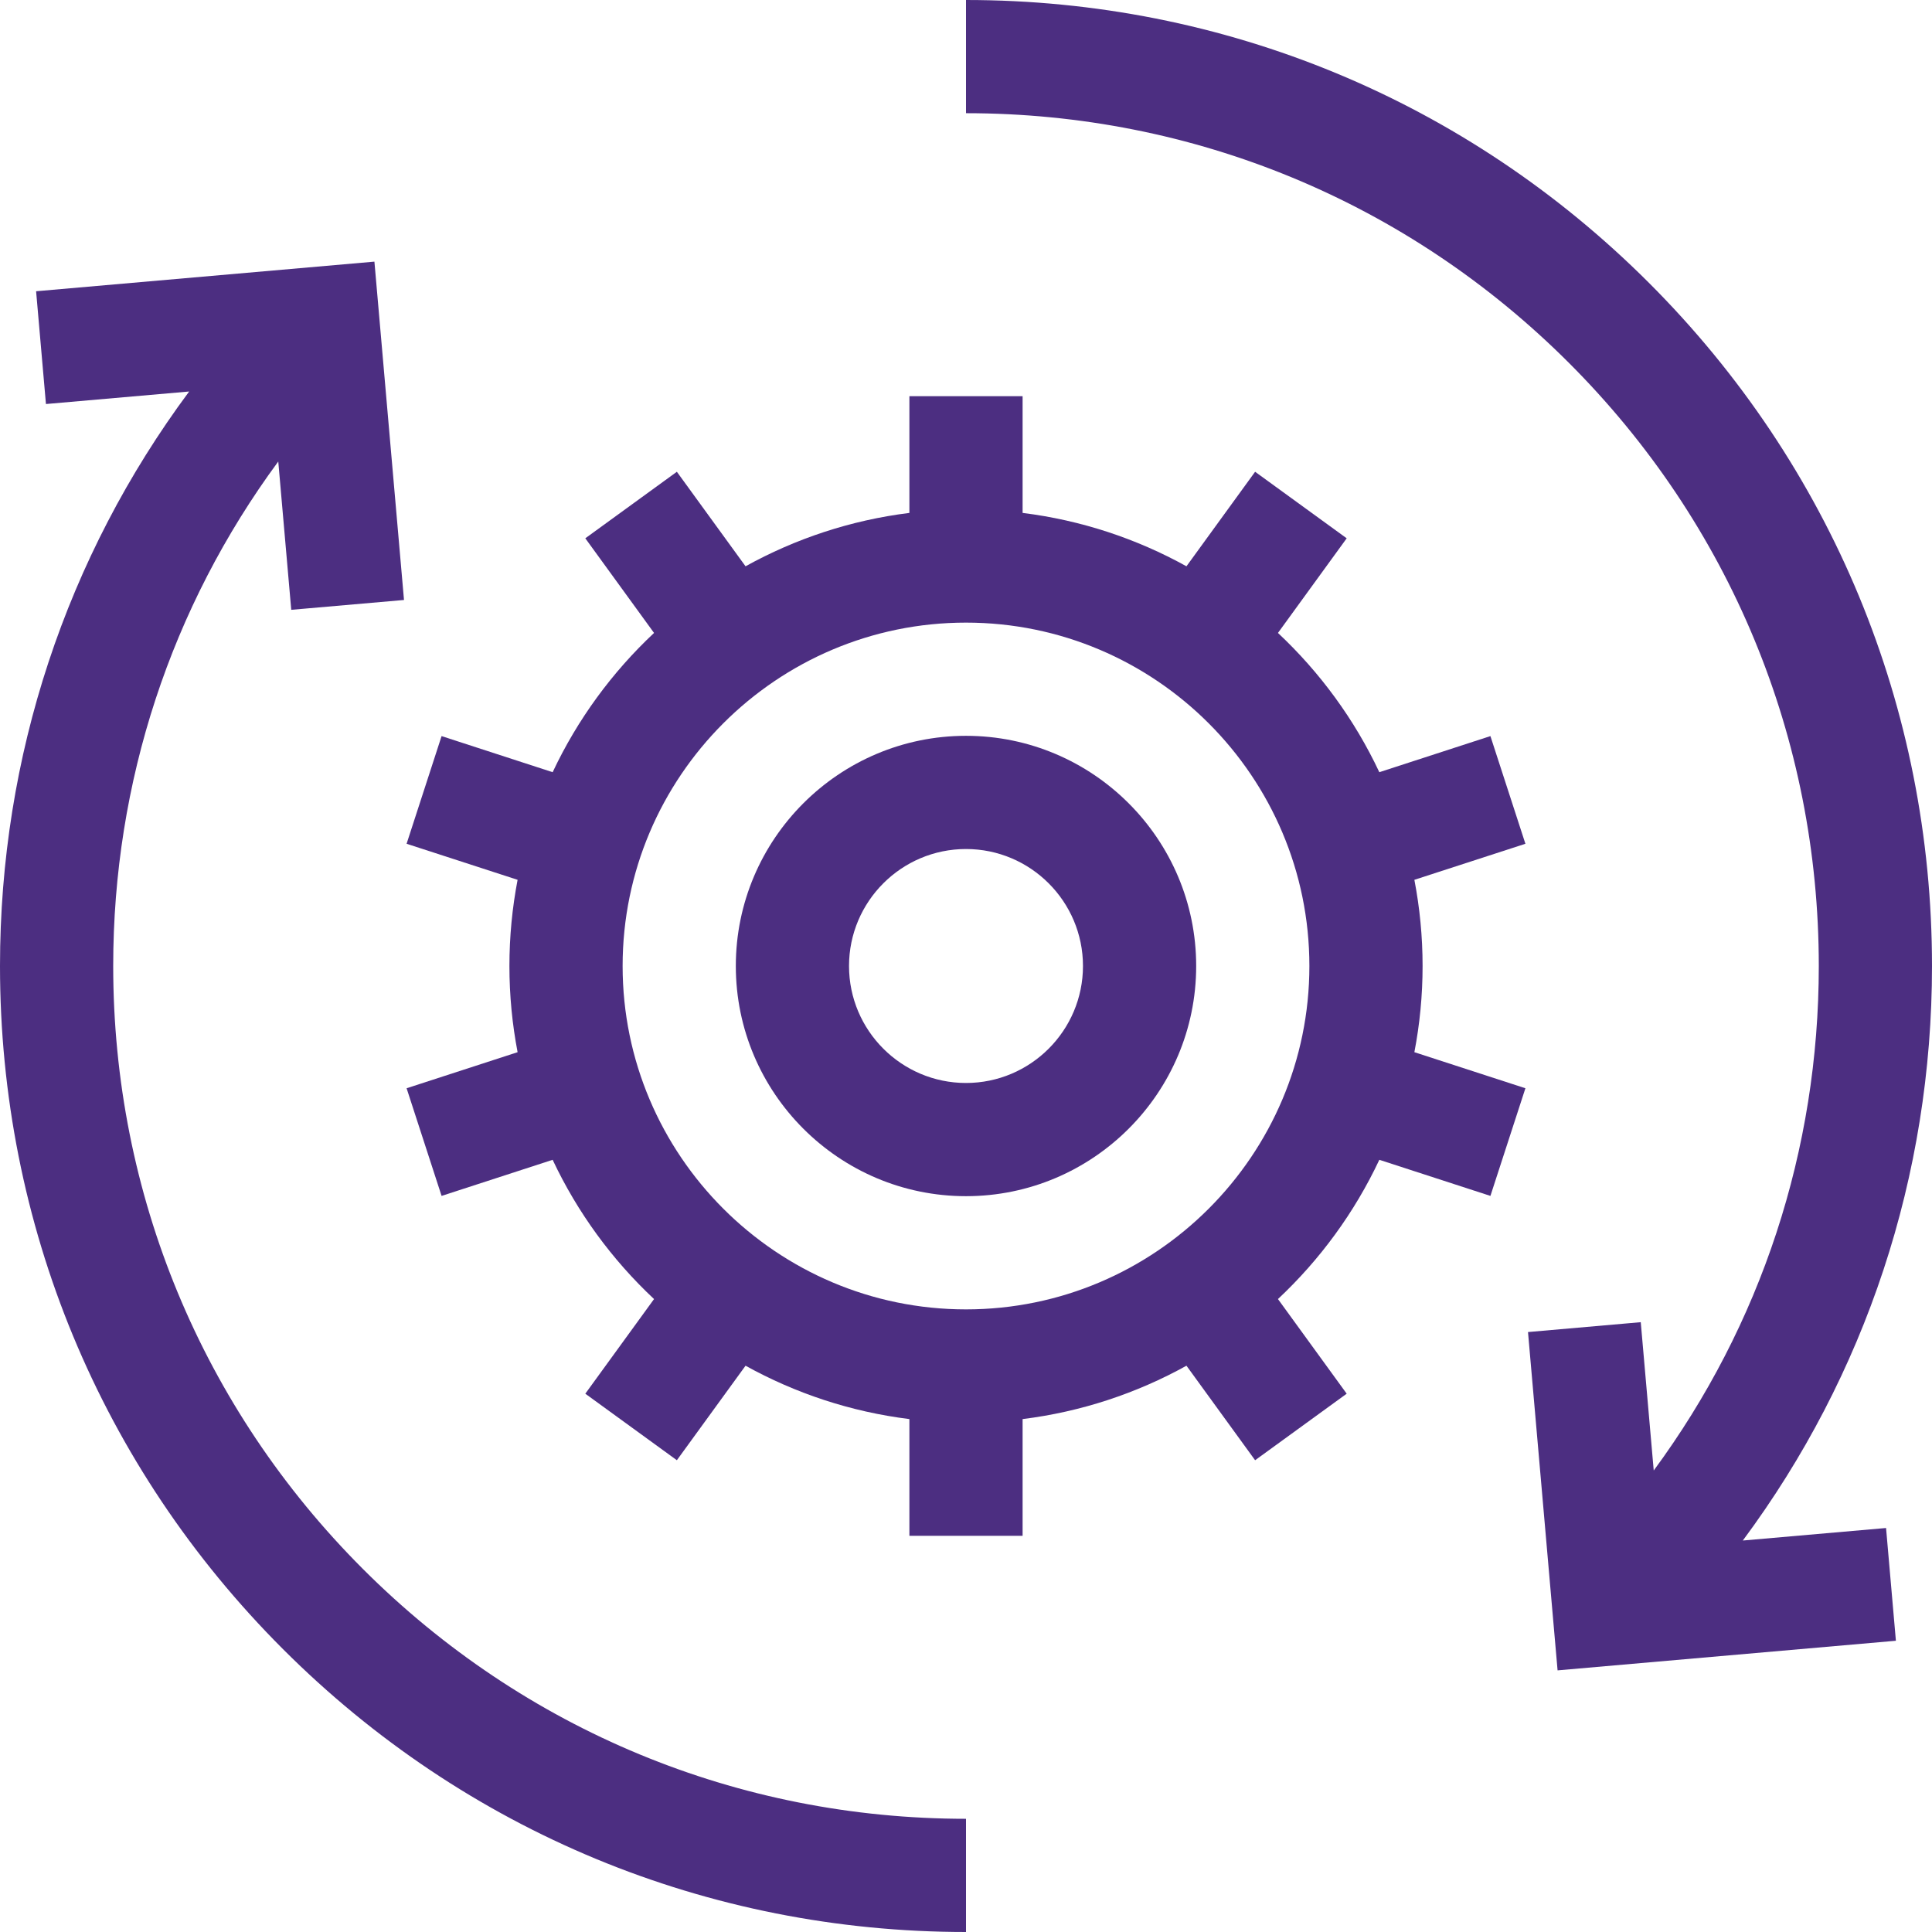 <svg width="64" height="64" viewBox="0 0 64 64" fill="none" xmlns="http://www.w3.org/2000/svg">
<path d="M57.733 51.032C61.801 45.556 64 38.947 64 32C64 23.453 60.672 15.417 54.627 9.373C48.583 3.329 40.547 0 32 0V3.75C39.546 3.75 46.64 6.689 51.976 12.024C57.312 17.36 60.25 24.454 60.25 32C60.25 38.095 58.332 43.895 54.782 48.712L54.352 43.799L50.617 44.126L51.597 55.333L62.804 54.352L62.478 50.617L57.733 51.032Z" fill="#4C2E81"/>
<path d="M3.75 32C3.75 25.905 5.668 20.105 9.218 15.288L9.648 20.201L13.383 19.875L12.403 8.667L1.196 9.648L1.522 13.384L6.266 12.969C2.199 18.445 0 25.053 0 32C0 40.548 3.329 48.584 9.373 54.628C15.417 60.672 23.453 64 32 64V60.25C24.454 60.25 17.36 57.312 12.024 51.976C6.689 46.64 3.75 39.546 3.75 32Z" fill="#4C2E81"/>
<path d="M32 24.375C27.796 24.375 24.375 27.796 24.375 32C24.375 36.205 27.796 39.625 32 39.625C36.205 39.625 39.625 36.205 39.625 32C39.625 27.796 36.205 24.375 32 24.375ZM32 35.875C29.863 35.875 28.125 34.137 28.125 32C28.125 29.863 29.863 28.125 32 28.125C34.137 28.125 35.875 29.863 35.875 32C35.875 34.137 34.137 35.875 32 35.875Z" fill="#4C2E81"/>
<path d="M49.372 24.384L45.692 25.58C44.871 23.834 43.725 22.271 42.334 20.967L44.611 17.832L41.577 15.628L39.303 18.759C37.656 17.847 35.822 17.233 33.875 16.991V13.125H30.125V16.991C28.177 17.233 26.344 17.847 24.697 18.759L22.422 15.628L19.389 17.832L21.666 20.967C20.274 22.271 19.129 23.834 18.307 25.58L14.628 24.384L13.469 27.951L17.146 29.145C16.969 30.07 16.875 31.024 16.875 32C16.875 32.976 16.969 33.93 17.146 34.855L13.469 36.05L14.628 39.616L18.307 38.42C19.129 40.166 20.274 41.729 21.666 43.033L19.389 46.168L22.422 48.372L24.697 45.241C26.344 46.153 28.177 46.767 30.125 47.009V50.875H33.875V47.009C35.822 46.767 37.656 46.153 39.303 45.241L41.577 48.372L44.611 46.168L42.334 43.033C43.725 41.729 44.871 40.166 45.692 38.42L49.372 39.616L50.531 36.05L46.853 34.855C47.031 33.93 47.125 32.976 47.125 32C47.125 31.024 47.031 30.07 46.853 29.145L50.531 27.951L49.372 24.384ZM32 43.375C25.728 43.375 20.625 38.272 20.625 32C20.625 25.728 25.728 20.625 32 20.625C38.272 20.625 43.375 25.728 43.375 32C43.375 38.272 38.272 43.375 32 43.375Z" fill="#4C2E81"/>
</svg>
